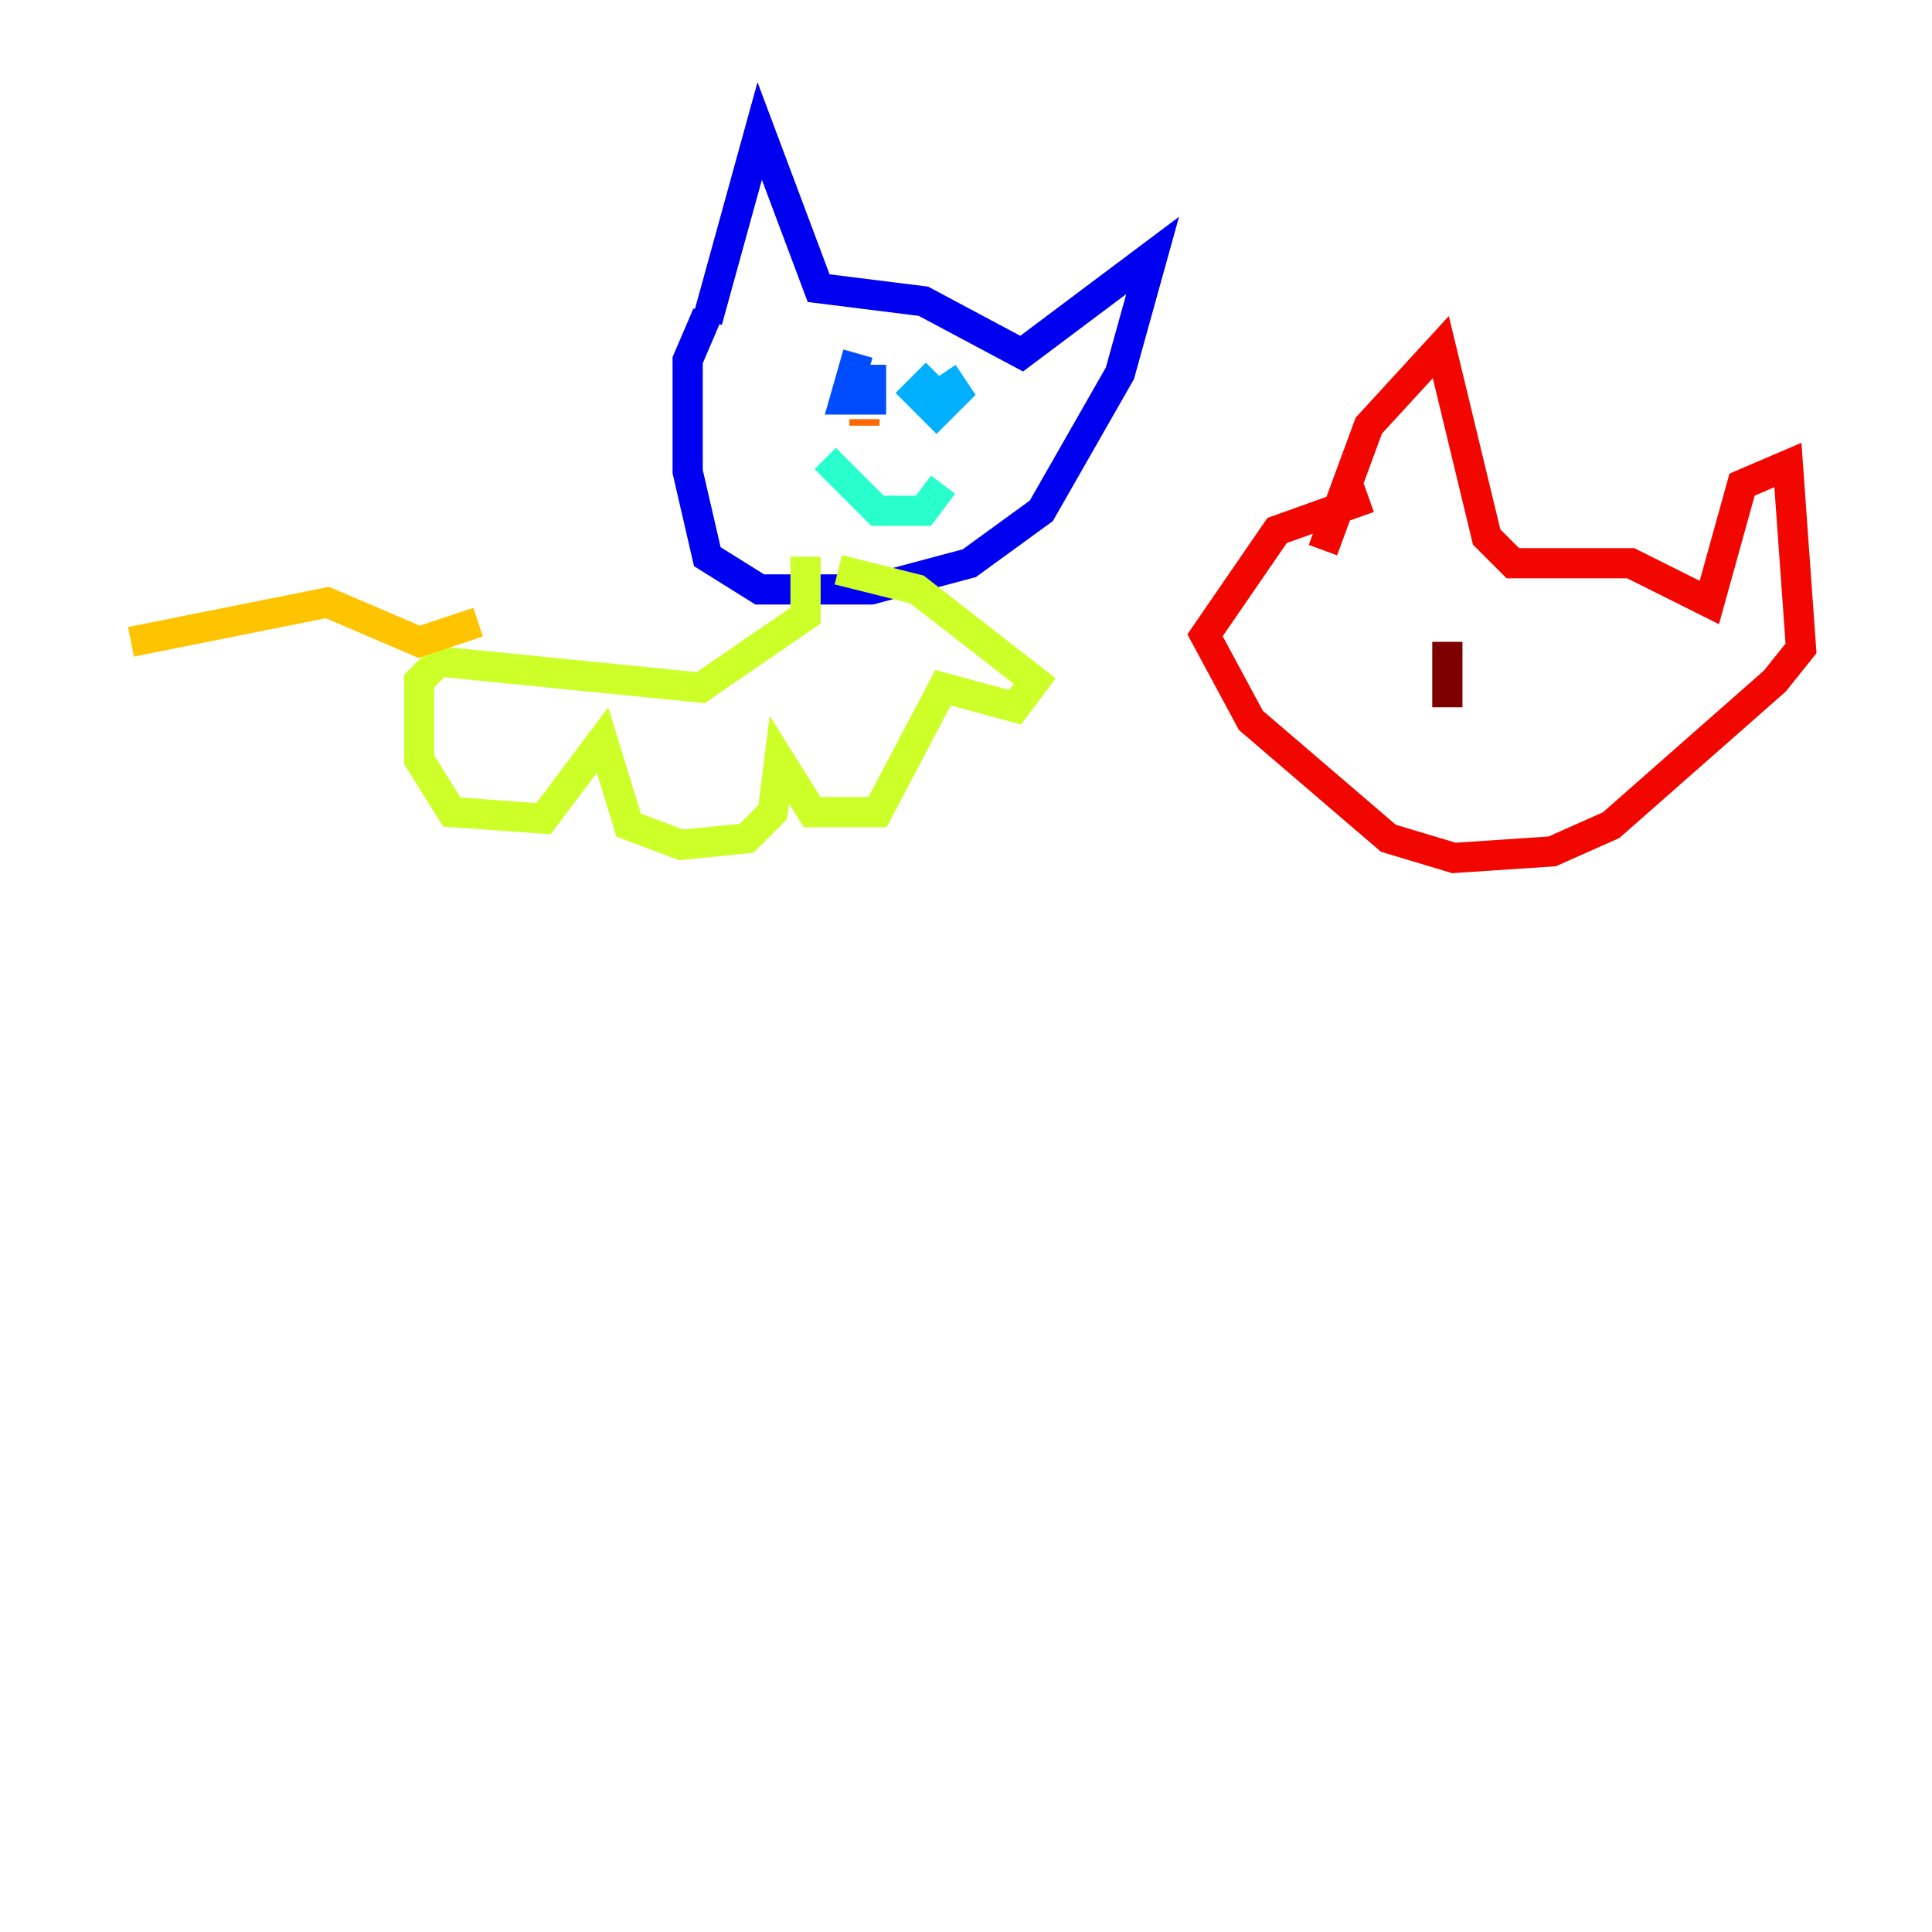 <?xml version="1.0" encoding="utf-8" ?>
<svg baseProfile="tiny" height="128" version="1.2" viewBox="0,0,128,128" width="128" xmlns="http://www.w3.org/2000/svg" xmlns:ev="http://www.w3.org/2001/xml-events" xmlns:xlink="http://www.w3.org/1999/xlink"><defs /><polyline fill="none" points="47.295,46.861 47.295,46.861" stroke="#00007f" stroke-width="2" /><polyline fill="none" points="46.861,21.261 50.332,8.678 54.237,19.091 61.18,19.959 67.688,23.43 76.366,16.922 74.197,24.732 68.99,33.844 64.217,37.315 57.709,39.051 50.332,39.051 46.861,36.881 45.559,31.241 45.559,23.864 46.861,20.827" stroke="#0000f1" stroke-width="2" /><polyline fill="none" points="56.841,23.43 55.973,26.468 57.709,26.468 57.709,25.166 55.973,25.166" stroke="#004cff" stroke-width="2" /><polyline fill="none" points="62.047,24.732 60.746,26.034 62.047,27.336 63.349,26.034 62.481,24.732" stroke="#00b0ff" stroke-width="2" /><polyline fill="none" points="54.671,30.373 58.142,33.844 61.18,33.844 62.481,32.108" stroke="#29ffcd" stroke-width="2" /><polyline fill="none" points="57.709,28.637 57.709,28.637" stroke="#7cff79" stroke-width="2" /><polyline fill="none" points="53.37,36.881 53.37,40.786 46.427,45.559 29.071,43.824 27.77,45.125 27.77,50.332 29.939,53.803 36.014,54.237 39.919,49.031 41.654,54.671 45.125,55.973 49.464,55.539 51.2,53.803 51.634,50.332 53.803,53.803 58.142,53.803 62.481,45.559 67.254,46.861 68.556,45.125 60.746,39.051 55.539,37.749" stroke="#cdff29" stroke-width="2" /><polyline fill="none" points="31.675,41.22 27.77,42.522 21.695,39.919 8.678,42.522" stroke="#ffc400" stroke-width="2" /><polyline fill="none" points="57.275,28.203 57.275,27.77" stroke="#ff6700" stroke-width="2" /><polyline fill="none" points="87.647,36.447 90.685,28.203 95.458,22.997 98.495,35.58 100.231,37.315 108.041,37.315 113.248,39.919 115.417,32.108 118.454,30.807 119.322,42.956 117.586,45.125 106.739,54.671 102.834,56.407 96.325,56.841 91.986,55.539 82.875,47.729 79.837,42.088 84.61,35.146 90.685,32.976" stroke="#f10700" stroke-width="2" /><polyline fill="none" points="95.891,42.522 95.891,46.861" stroke="#7f0000" stroke-width="2" /></svg>
